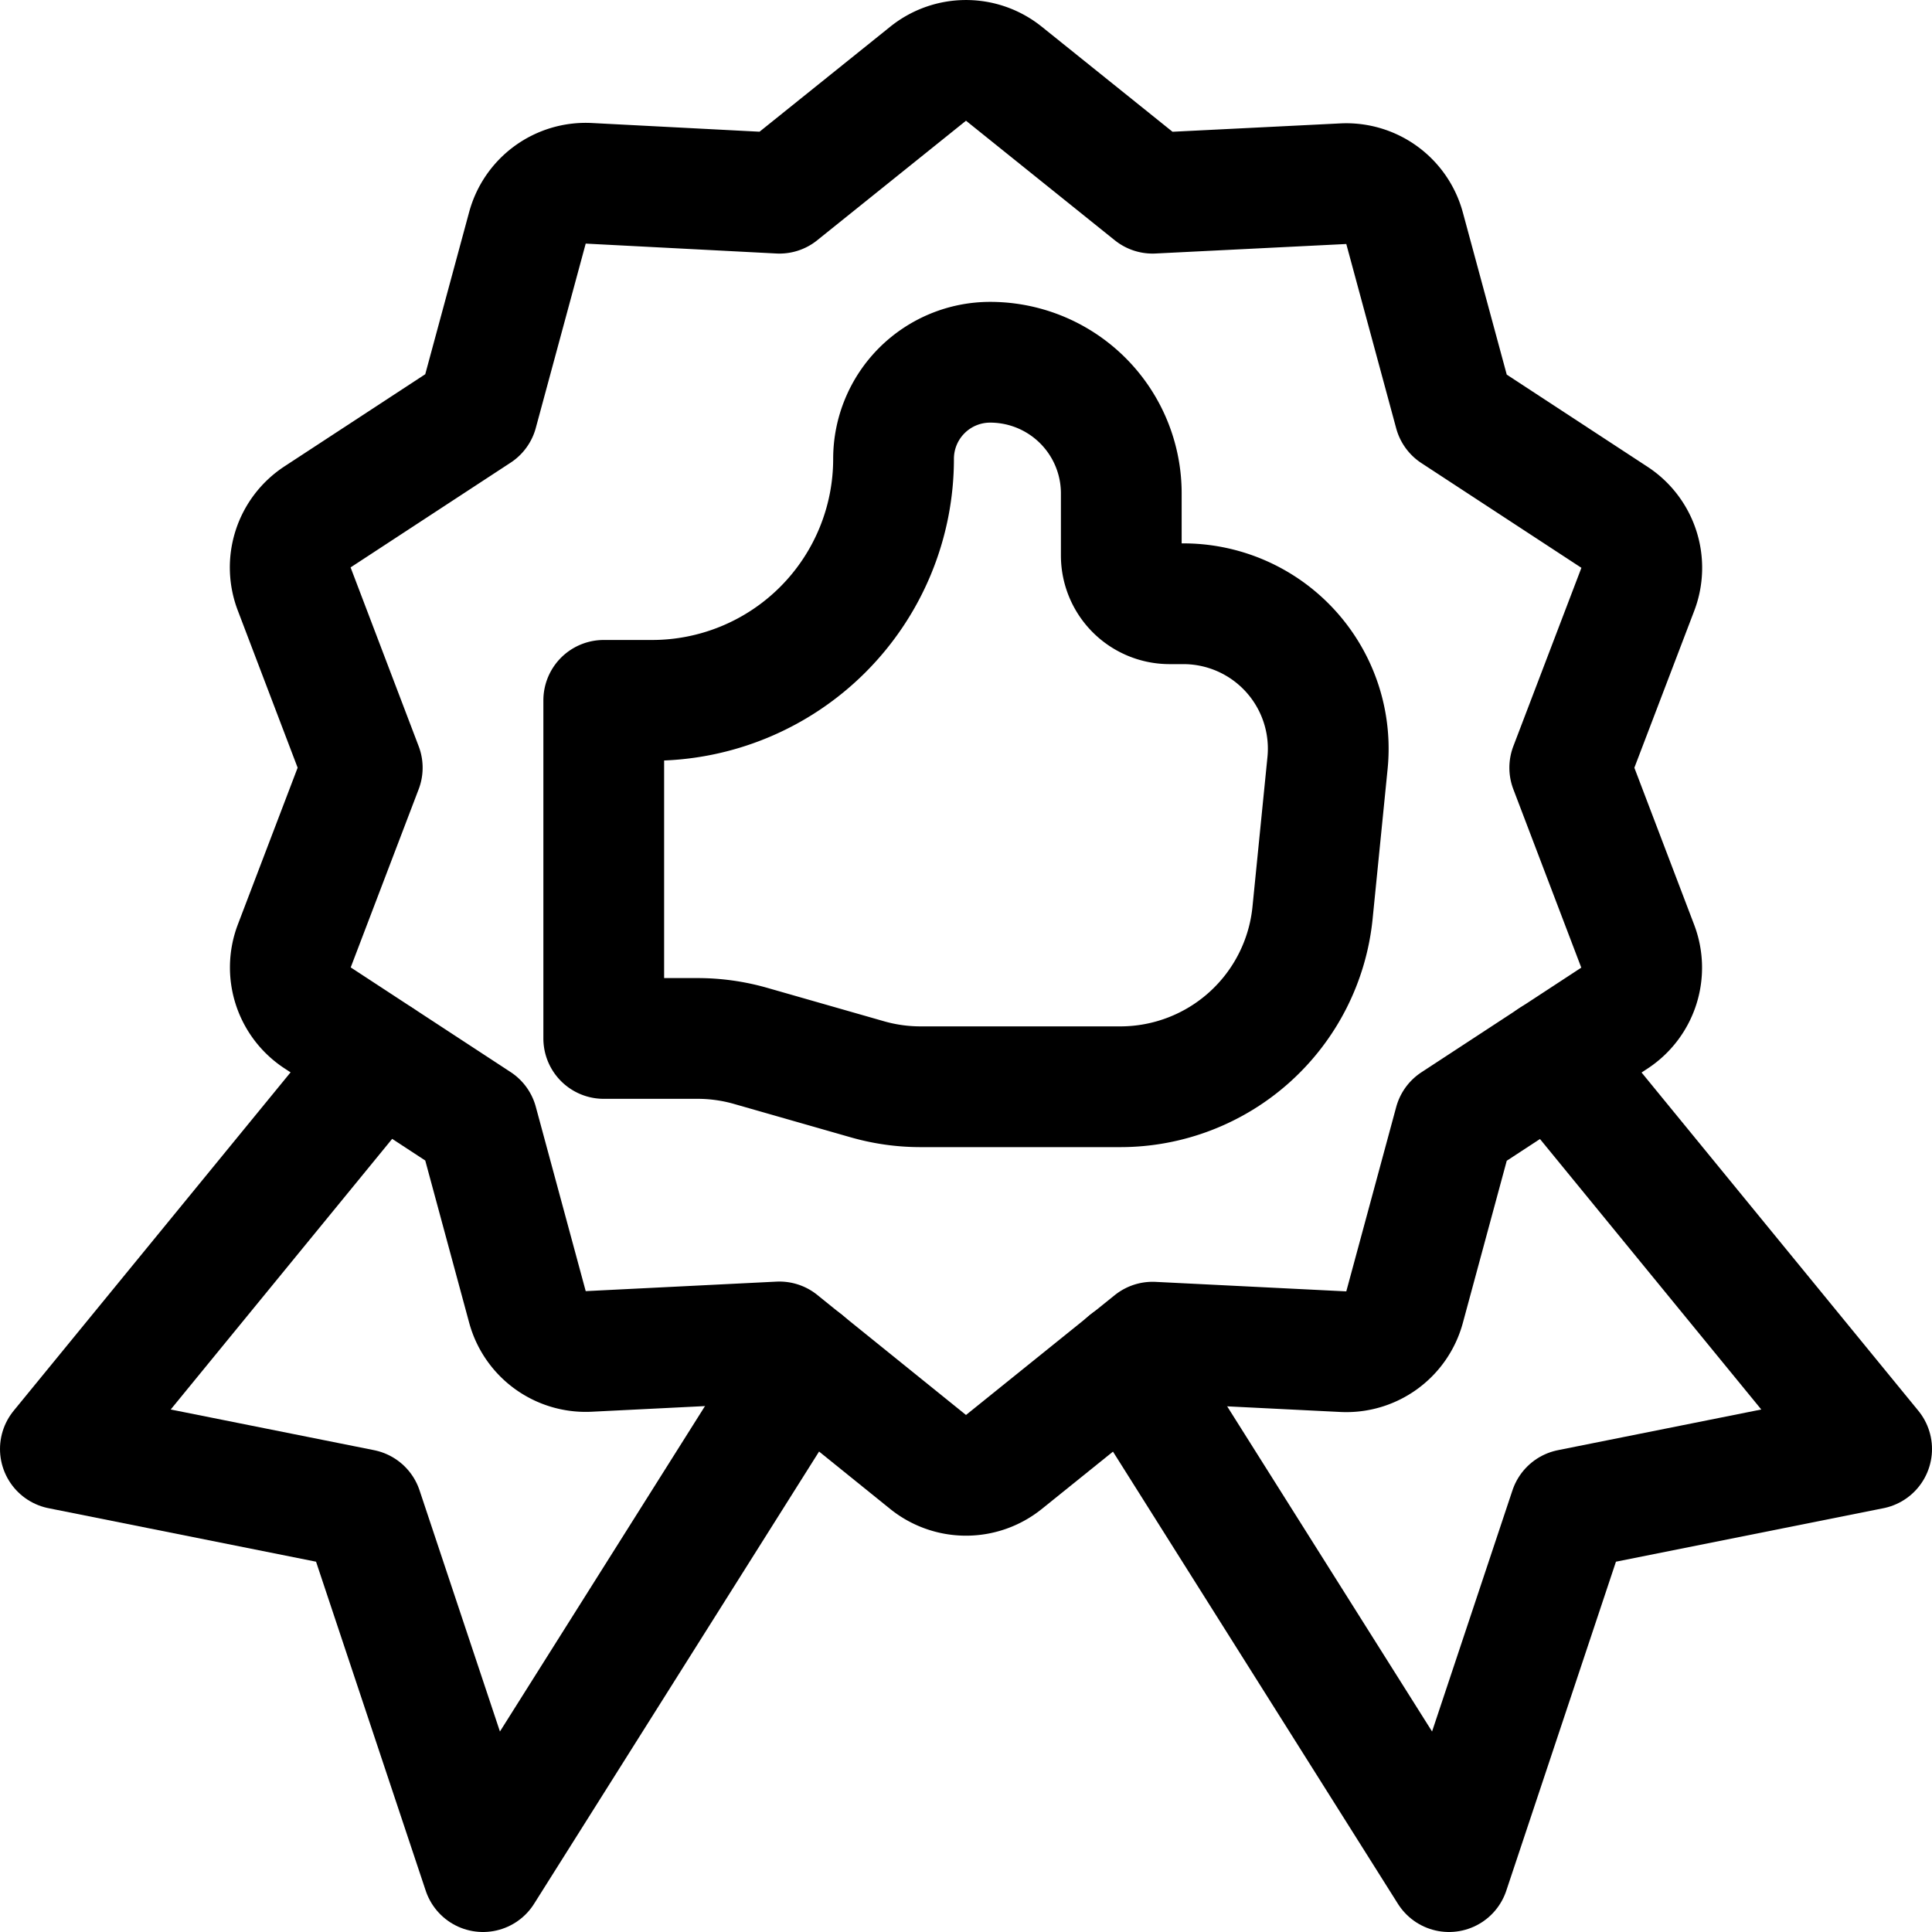 <svg xmlns="http://www.w3.org/2000/svg" viewBox="0 0 24 24"><defs><style>.a{fill:none;stroke:#000;stroke-linecap:round;stroke-linejoin:round;stroke-width:1.5px;}</style></defs><title>like-ribbon-1</title><polyline class="a" points="4.717 13.152 0.75 18 4.5 18.75 6 23.25 9.99 16.918"/><polyline class="a" points="19.283 13.152 23.25 18 19.5 18.75 18 23.25 14.01 16.918"/><path class="a" d="M12.471.916,14.318,2.4l2.369-.118a.75.75,0,0,1,.761.553l.62,2.29,1.986,1.3a.75.75,0,0,1,.29.9L19.5,9.537l.844,2.216a.749.749,0,0,1-.29.895l-1.986,1.3-.62,2.29a.75.75,0,0,1-.761.553l-2.369-.118-1.847,1.488a.752.752,0,0,1-.942,0L9.682,16.67l-2.369.118a.75.75,0,0,1-.761-.553l-.62-2.29-1.986-1.3a.749.749,0,0,1-.29-.895L4.5,9.537,3.656,7.32a.75.75,0,0,1,.29-.9l1.986-1.3.62-2.29a.75.75,0,0,1,.761-.553L9.682,2.4,11.529.916A.752.752,0,0,1,12.471.916Z"/><path class="a" d="M7.5,12.9V8.7h.6a3,3,0,0,0,3-3,1.2,1.2,0,0,1,1.2-1.2,1.629,1.629,0,0,1,1.629,1.629V6.9a.6.6,0,0,0,.6.6H14.7a1.8,1.8,0,0,1,1.791,1.979l-.186,1.86A2.4,2.4,0,0,1,13.917,13.5H11.436a2.4,2.4,0,0,1-.659-.092l-1.454-.416a2.4,2.4,0,0,0-.659-.092H7.5"/></svg>